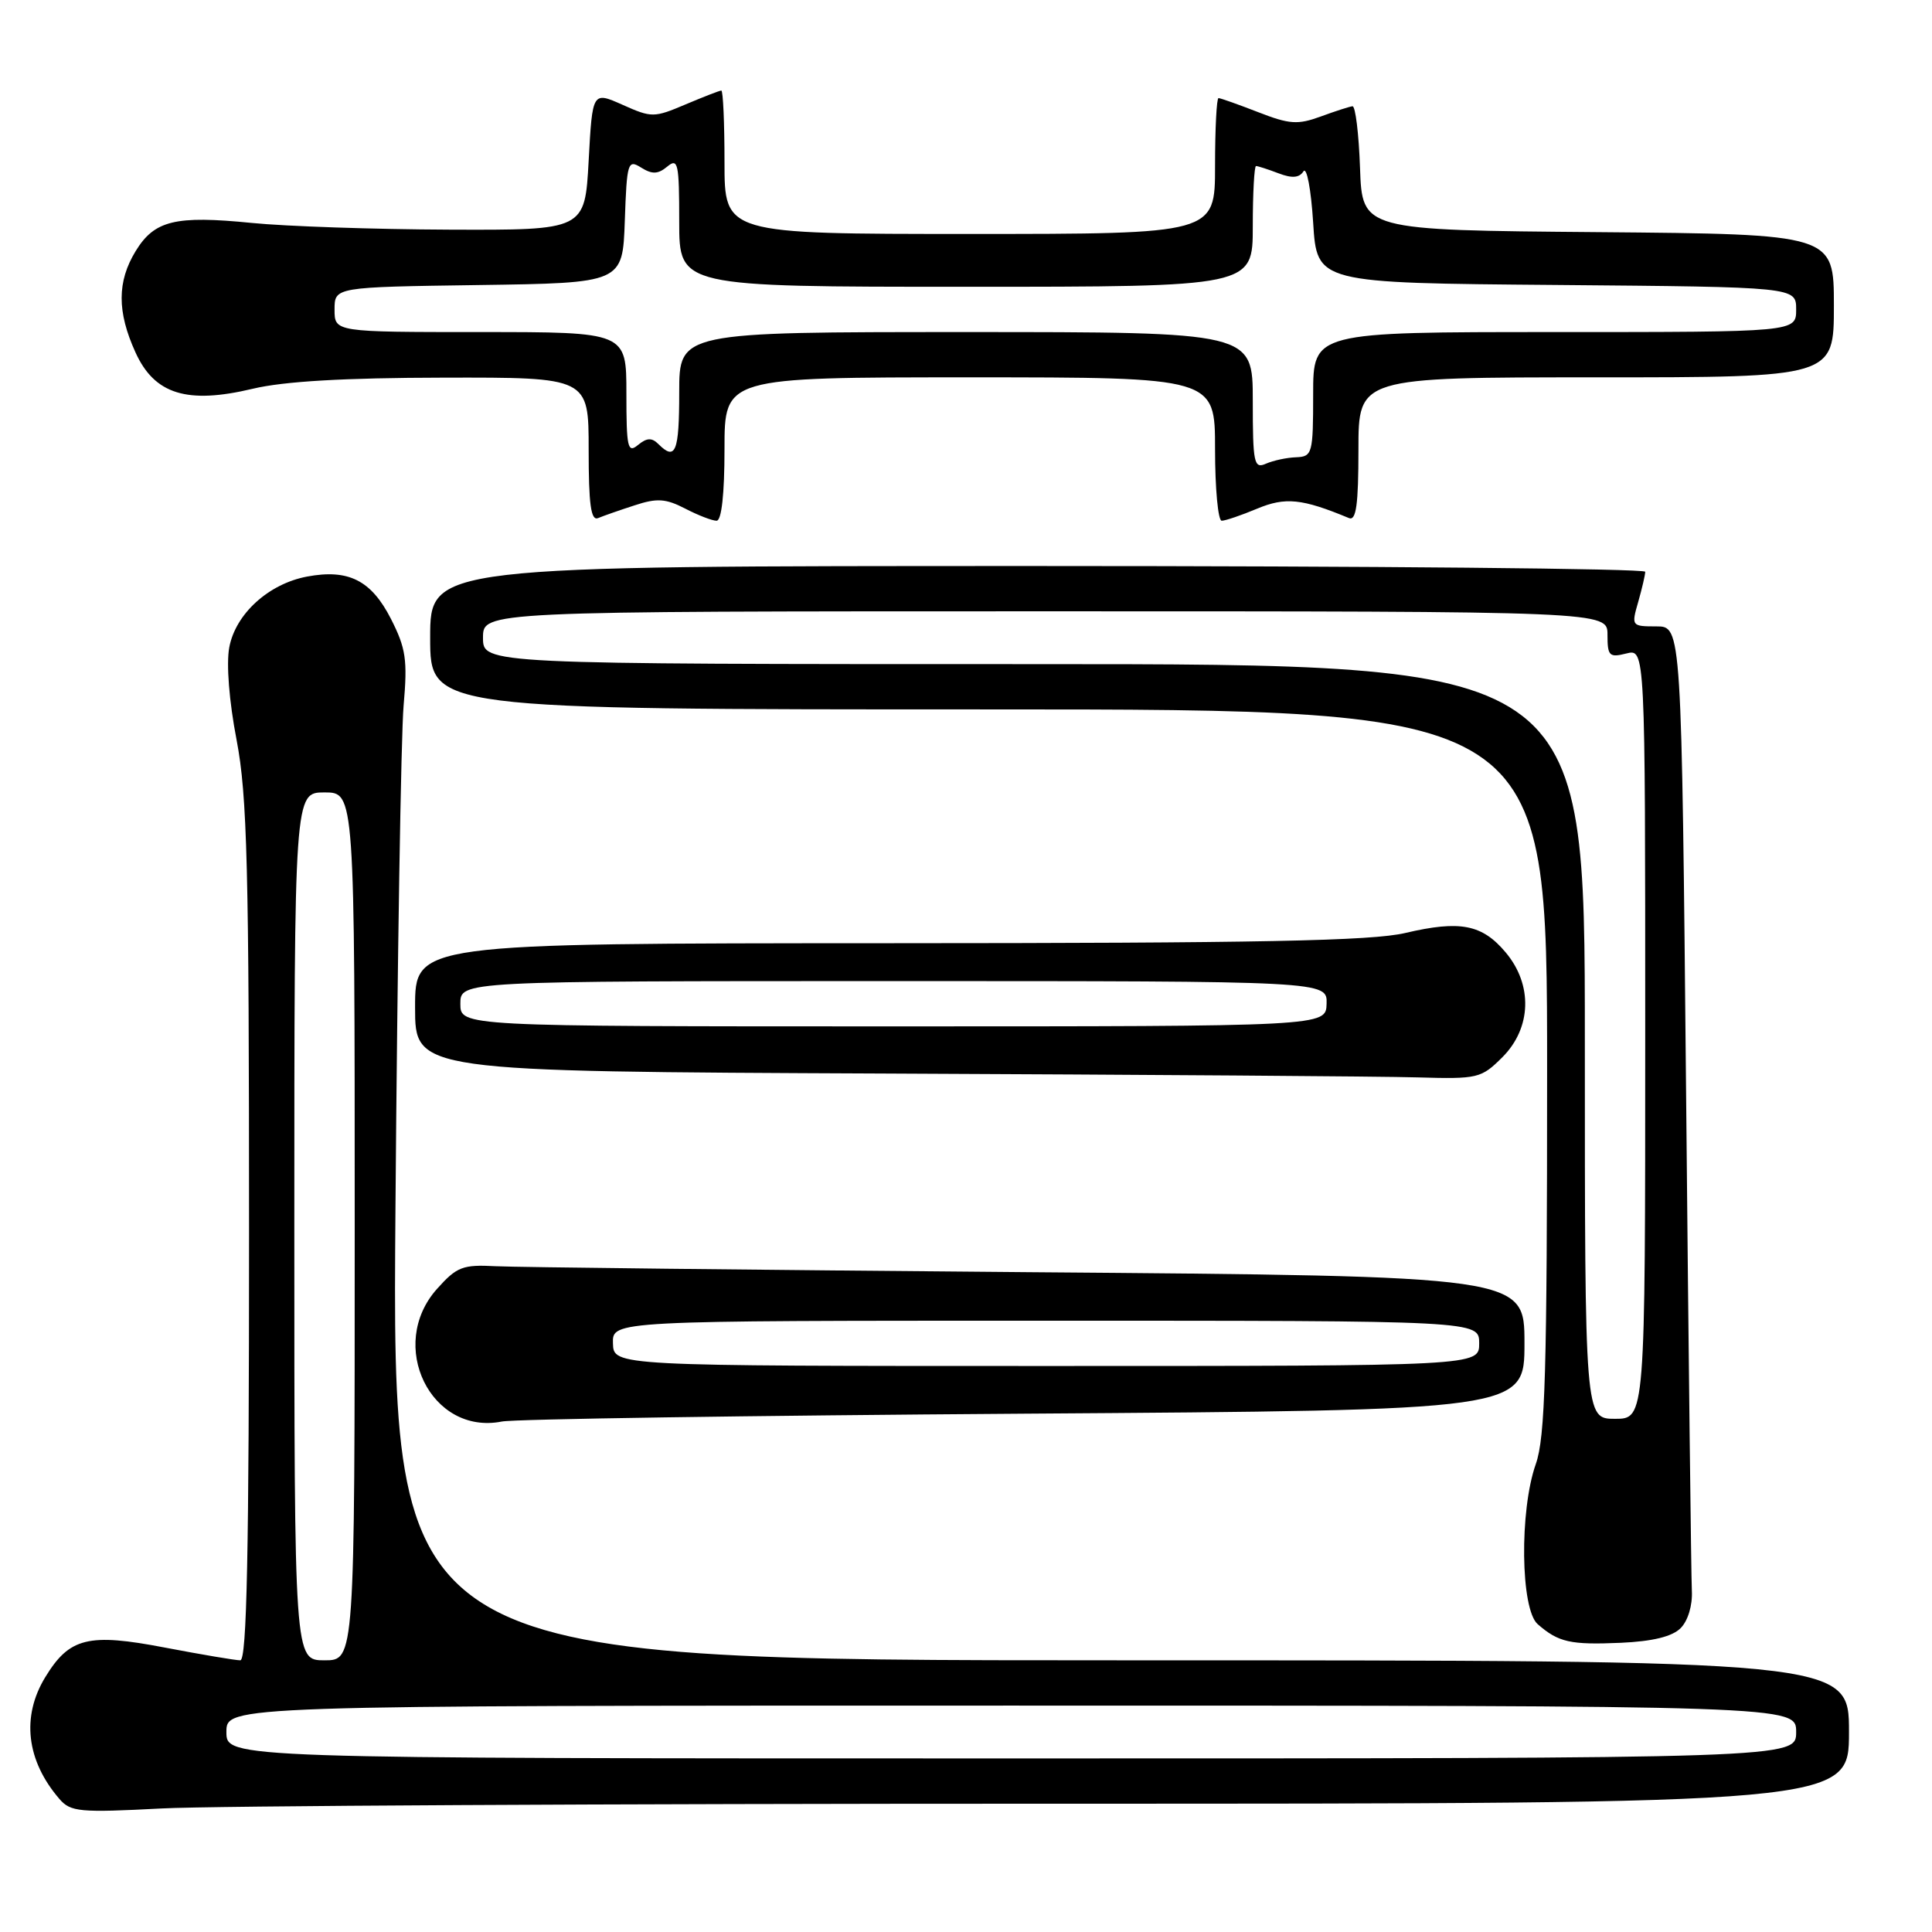 <?xml version="1.0" encoding="UTF-8" standalone="no"?>
<!DOCTYPE svg PUBLIC "-//W3C//DTD SVG 1.1//EN" "http://www.w3.org/Graphics/SVG/1.1/DTD/svg11.dtd" >
<svg xmlns="http://www.w3.org/2000/svg" xmlns:xlink="http://www.w3.org/1999/xlink" version="1.1" viewBox="0 0 256 256">
 <g >
 <path fill="currentColor"
d=" M 139.16 239.00 C 245.00 239.00 245.00 239.00 245.00 229.50 C 245.00 220.00 245.00 220.00 148.47 220.00 C 51.94 220.00 51.94 220.00 52.40 160.25 C 52.65 127.39 53.14 97.35 53.48 93.50 C 54.01 87.43 53.79 85.91 51.80 82.00 C 49.19 76.89 46.17 75.37 40.68 76.40 C 35.59 77.36 31.21 81.34 30.38 85.78 C 29.97 87.95 30.36 92.93 31.35 98.05 C 32.76 105.44 33.00 114.79 33.00 163.34 C 33.00 205.76 32.71 220.00 31.84 220.00 C 31.20 220.00 26.72 219.24 21.89 218.32 C 11.71 216.36 9.20 216.98 6.00 222.23 C 2.81 227.46 3.49 233.29 7.88 238.38 C 9.36 240.09 10.55 240.20 21.41 239.63 C 27.96 239.28 80.94 239.00 139.16 239.00 Z  M 222.69 215.74 C 223.66 214.77 224.28 212.72 224.18 210.79 C 224.09 208.98 223.74 179.49 223.42 145.25 C 222.82 83.00 222.82 83.00 219.48 83.00 C 216.19 83.00 216.15 82.95 217.07 79.76 C 217.58 77.97 218.00 76.17 218.00 75.76 C 218.00 75.34 181.78 75.00 137.50 75.00 C 57.00 75.00 57.00 75.00 57.00 84.50 C 57.00 94.00 57.00 94.00 131.00 94.00 C 205.00 94.00 205.00 94.00 205.00 141.87 C 205.00 181.87 204.75 190.45 203.50 194.00 C 201.32 200.17 201.48 213.23 203.75 215.21 C 206.51 217.62 208.08 217.97 214.76 217.68 C 218.98 217.49 221.57 216.86 222.69 215.74 Z  M 135.75 187.32 C 202.00 186.87 202.00 186.87 202.00 177.98 C 202.00 169.09 202.00 169.09 136.25 168.57 C 100.09 168.27 68.32 167.92 65.66 167.78 C 61.31 167.55 60.53 167.85 57.91 170.78 C 51.24 178.24 57.10 190.22 66.50 188.36 C 68.15 188.03 99.31 187.57 135.75 187.32 Z  M 199.08 140.08 C 202.94 136.21 203.12 130.49 199.51 126.20 C 196.39 122.48 193.47 121.92 186.23 123.62 C 181.75 124.68 166.86 124.97 117.75 124.98 C 55.00 125.00 55.00 125.00 55.00 133.49 C 55.00 141.98 55.00 141.98 117.25 142.25 C 151.49 142.40 183.25 142.62 187.83 142.76 C 195.84 142.99 196.26 142.89 199.08 140.08 Z  M 84.09 66.96 C 87.06 65.98 88.21 66.06 90.79 67.39 C 92.50 68.28 94.37 69.00 94.95 69.00 C 95.61 69.00 96.00 65.47 96.00 59.50 C 96.00 50.00 96.00 50.00 128.50 50.00 C 161.00 50.00 161.00 50.00 161.00 59.50 C 161.00 64.72 161.40 69.00 161.88 69.00 C 162.36 69.00 164.48 68.28 166.58 67.40 C 170.32 65.84 172.52 66.06 178.75 68.65 C 179.70 69.04 180.00 66.86 180.00 59.58 C 180.00 50.00 180.00 50.00 211.50 50.00 C 243.00 50.00 243.00 50.00 243.00 40.51 C 243.00 31.03 243.00 31.03 211.75 30.76 C 180.50 30.50 180.50 30.50 180.21 22.25 C 180.05 17.71 179.60 14.03 179.21 14.08 C 178.82 14.12 176.93 14.73 175.00 15.44 C 171.96 16.55 170.86 16.48 166.71 14.86 C 164.08 13.84 161.72 13.00 161.46 13.00 C 161.21 13.00 161.00 17.05 161.00 22.00 C 161.00 31.00 161.00 31.00 128.50 31.00 C 96.00 31.00 96.00 31.00 96.00 21.50 C 96.00 16.27 95.81 12.00 95.58 12.00 C 95.35 12.00 93.22 12.83 90.83 13.84 C 86.66 15.61 86.35 15.61 82.50 13.89 C 78.50 12.11 78.50 12.11 78.00 21.30 C 77.50 30.50 77.50 30.50 59.50 30.43 C 49.60 30.39 37.84 29.99 33.36 29.54 C 23.22 28.53 20.46 29.20 17.97 33.28 C 15.51 37.31 15.50 41.31 17.95 46.69 C 20.47 52.25 24.79 53.59 33.50 51.51 C 37.60 50.53 45.60 50.06 58.75 50.04 C 78.00 50.00 78.00 50.00 78.00 59.58 C 78.00 66.86 78.30 69.04 79.25 68.65 C 79.94 68.36 82.11 67.60 84.09 66.96 Z  M 30.00 229.50 C 30.00 226.00 30.00 226.00 134.00 226.00 C 238.00 226.00 238.00 226.00 238.00 229.50 C 238.00 233.00 238.00 233.00 134.00 233.00 C 30.00 233.00 30.00 233.00 30.00 229.50 Z  M 39.00 162.50 C 39.00 105.00 39.00 105.00 43.00 105.00 C 47.00 105.00 47.00 105.00 47.00 162.50 C 47.00 220.00 47.00 220.00 43.00 220.00 C 39.00 220.00 39.00 220.00 39.00 162.50 Z  M 210.00 138.00 C 210.00 88.00 210.00 88.00 137.00 88.00 C 64.00 88.00 64.00 88.00 64.00 84.50 C 64.00 81.00 64.00 81.00 138.50 81.00 C 213.00 81.00 213.00 81.00 213.00 84.11 C 213.00 86.92 213.23 87.16 215.50 86.59 C 218.00 85.96 218.00 85.96 218.00 136.98 C 218.00 188.00 218.00 188.00 214.00 188.00 C 210.00 188.00 210.00 188.00 210.00 138.00 Z  M 81.22 178.00 C 81.13 175.00 81.13 175.00 138.57 175.00 C 196.00 175.00 196.00 175.00 196.00 178.00 C 196.00 181.00 196.00 181.00 138.65 181.00 C 81.30 181.00 81.30 181.00 81.22 178.00 Z  M 61.00 133.00 C 61.00 130.00 61.00 130.00 118.43 130.00 C 175.87 130.00 175.87 130.00 175.78 133.00 C 175.70 136.00 175.70 136.00 118.35 136.00 C 61.00 136.00 61.00 136.00 61.00 133.00 Z  M 166.00 53.11 C 166.00 44.00 166.00 44.00 128.00 44.00 C 90.00 44.00 90.00 44.00 90.00 52.00 C 90.00 59.90 89.51 61.11 87.24 58.84 C 86.37 57.97 85.71 58.00 84.54 58.96 C 83.17 60.10 83.00 59.33 83.00 52.12 C 83.00 44.00 83.00 44.00 63.67 44.00 C 44.33 44.00 44.33 44.00 44.33 41.02 C 44.33 38.04 44.33 38.04 63.42 37.77 C 82.50 37.50 82.50 37.50 82.79 29.27 C 83.06 21.49 83.19 21.10 84.96 22.21 C 86.42 23.12 87.19 23.09 88.42 22.07 C 89.84 20.89 90.00 21.63 90.00 29.38 C 90.00 38.00 90.00 38.00 128.00 38.00 C 166.00 38.00 166.00 38.00 166.00 30.00 C 166.00 25.60 166.20 22.00 166.43 22.00 C 166.67 22.00 168.01 22.43 169.40 22.96 C 171.20 23.65 172.16 23.57 172.71 22.71 C 173.15 22.04 173.72 25.08 174.00 29.50 C 174.50 37.50 174.50 37.50 206.25 37.76 C 238.00 38.03 238.00 38.03 238.00 41.01 C 238.00 44.00 238.00 44.00 206.00 44.00 C 174.00 44.00 174.00 44.00 174.00 52.25 C 174.00 60.11 173.89 60.50 171.75 60.59 C 170.51 60.63 168.71 61.02 167.75 61.44 C 166.16 62.15 166.00 61.41 166.00 53.11 Z "/>
</g>
</svg>